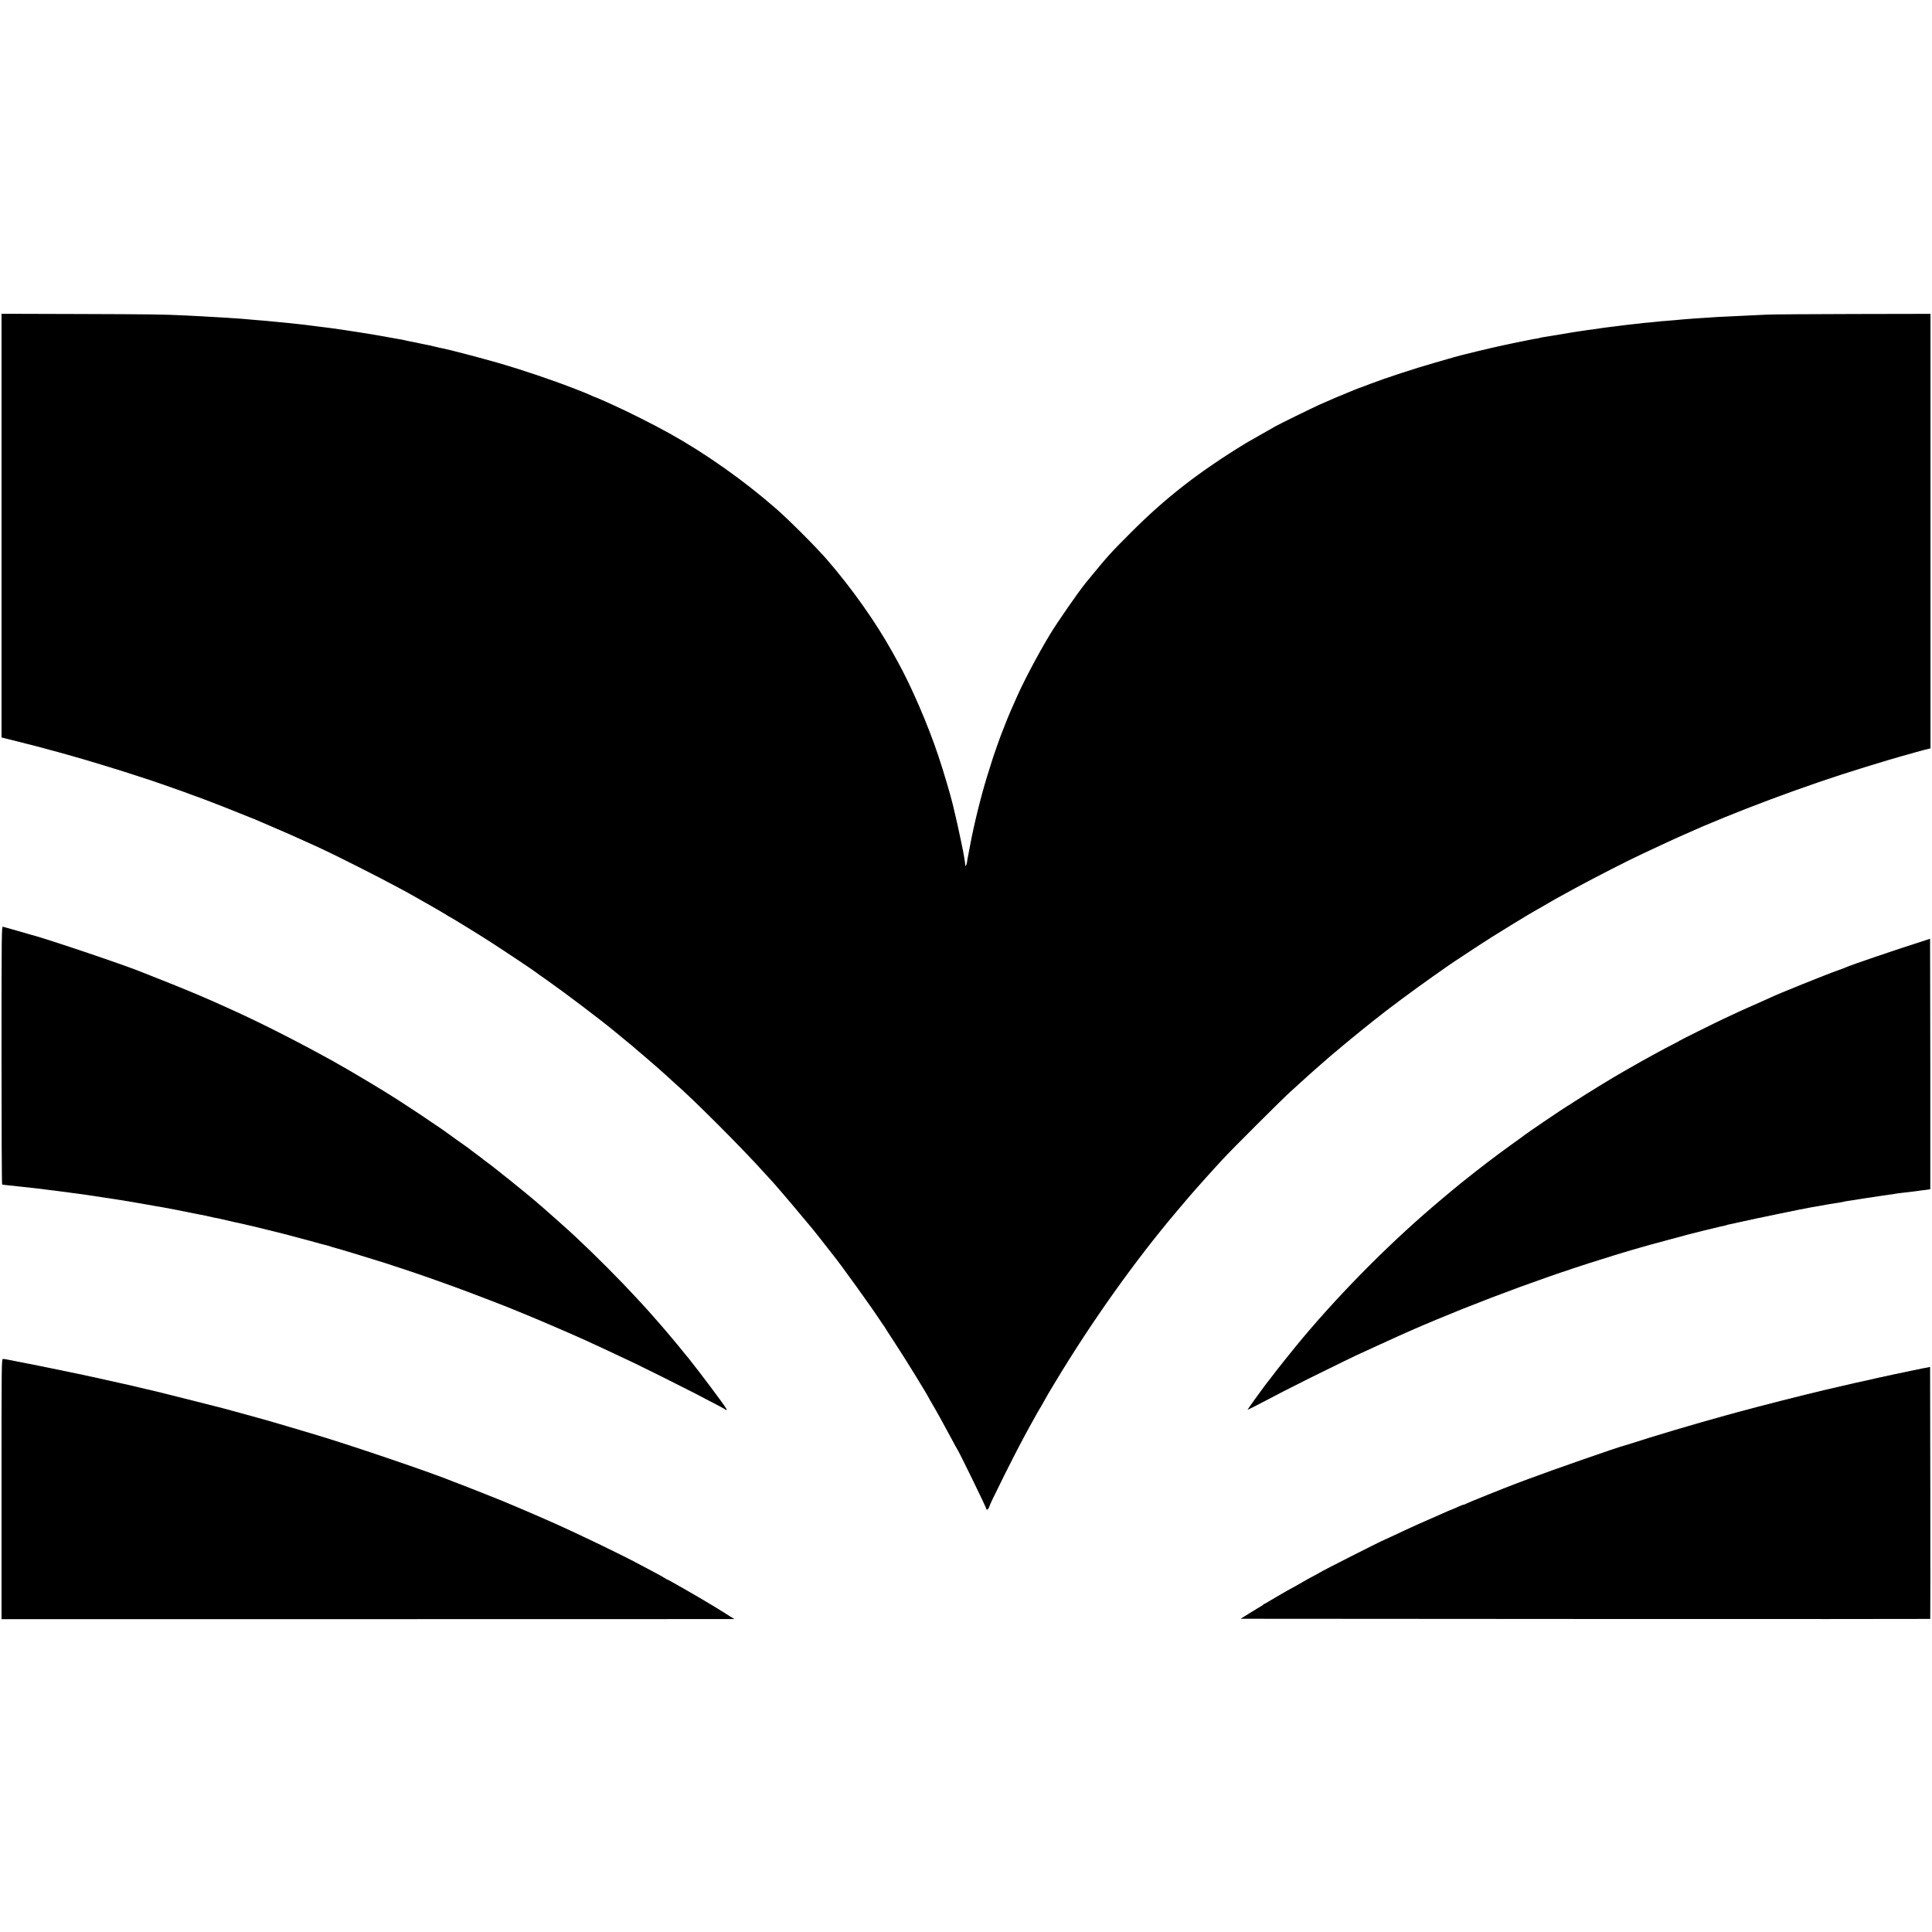<?xml version="1.0" standalone="no"?>
<!DOCTYPE svg PUBLIC "-//W3C//DTD SVG 20010904//EN"
 "http://www.w3.org/TR/2001/REC-SVG-20010904/DTD/svg10.dtd">
<svg version="1.0" xmlns="http://www.w3.org/2000/svg"
 width="2532pt" height="2532pt" viewBox="0 0 2532 2532"
 preserveAspectRatio="xMidYMid meet">
<g transform="translate(0,2532) scale(0.1,-0.1)"
fill="#000000" stroke="none">
<path d="M20 18431 l0 -2776 192 -48 c168 -41 379 -96 543 -142 28 -8 91 -25
140 -39 215 -59 727 -215 925 -282 41 -14 82 -27 90 -29 18 -4 477 -163 505
-175 11 -5 47 -18 80 -30 33 -11 67 -24 75 -27 8 -3 17 -7 20 -7 10 -3 312
-118 355 -136 11 -5 101 -40 200 -80 99 -39 189 -75 200 -80 11 -5 101 -44
200 -86 170 -72 374 -162 530 -234 39 -18 95 -44 125 -57 163 -74 796 -393
1000 -505 36 -19 101 -55 145 -78 117 -64 476 -270 507 -291 14 -11 28 -19 31
-19 7 0 375 -226 537 -330 158 -101 592 -391 600 -400 3 -3 70 -52 150 -107
235 -165 701 -518 865 -654 11 -10 74 -61 140 -115 66 -54 122 -100 125 -103
4 -5 66 -58 160 -137 69 -58 288 -251 310 -273 15 -15 44 -41 65 -60 230 -196
895 -862 1181 -1181 27 -30 58 -64 69 -75 39 -39 282 -322 412 -480 73 -88
139 -167 147 -175 7 -8 66 -82 131 -165 64 -82 124 -159 133 -170 95 -115 517
-701 630 -875 19 -30 38 -57 42 -60 3 -3 9 -12 13 -20 4 -8 54 -87 112 -175
145 -219 447 -709 478 -775 4 -8 15 -28 26 -45 42 -69 187 -331 266 -480 32
-61 61 -114 66 -120 25 -34 389 -780 389 -798 0 -15 31 16 34 34 4 21 63 144
205 429 146 291 250 490 356 680 23 41 53 95 67 120 14 25 46 80 72 123 25 43
46 80 46 82 0 2 51 89 114 193 481 800 1051 1601 1602 2252 149 176 213 251
240 280 17 19 75 85 129 145 54 61 113 126 131 145 18 19 66 71 106 115 102
112 763 772 877 875 52 47 106 96 121 110 15 14 62 57 106 96 68 61 123 110
298 262 84 72 287 241 411 341 77 61 147 117 155 124 164 133 531 406 775 577
94 66 175 123 180 127 26 21 494 329 605 398 161 101 425 262 470 288 19 11
49 28 65 38 17 11 37 22 45 26 8 4 58 32 110 63 103 61 126 74 390 218 288
156 687 360 895 457 44 21 118 55 165 77 113 53 194 91 255 118 28 12 75 33
105 47 649 294 1620 657 2378 888 301 92 340 104 467 140 72 20 159 45 195 55
36 10 79 22 95 26 17 4 32 8 35 9 3 1 20 5 38 9 l32 8 0 2848 0 2847 -1007 -2
c-555 -1 -1064 -5 -1133 -8 -501 -23 -521 -24 -650 -31 -150 -9 -250 -16 -317
-21 -35 -3 -93 -7 -130 -10 -38 -3 -86 -8 -108 -10 -22 -2 -76 -7 -120 -10
-44 -3 -93 -7 -110 -10 -16 -2 -66 -7 -110 -11 -44 -3 -88 -8 -97 -9 -9 -2
-48 -7 -85 -10 -37 -4 -79 -8 -93 -10 -14 -2 -50 -6 -80 -10 -30 -4 -66 -8
-80 -10 -14 -2 -50 -7 -80 -10 -30 -3 -66 -8 -80 -10 -44 -6 -114 -16 -141
-21 -15 -2 -47 -6 -70 -9 -24 -3 -73 -10 -109 -16 -75 -11 -65 -10 -270 -44
-85 -14 -171 -28 -190 -31 -19 -3 -43 -7 -52 -10 -20 -6 -44 -11 -94 -18 -22
-4 -115 -23 -209 -42 -93 -20 -177 -37 -185 -39 -110 -22 -579 -135 -645 -156
-16 -5 -133 -38 -260 -75 -252 -72 -626 -194 -836 -274 -74 -29 -138 -53 -144
-54 -5 -2 -21 -8 -35 -13 -14 -6 -59 -24 -100 -41 -100 -40 -274 -114 -385
-164 -94 -42 -532 -257 -575 -282 -14 -8 -101 -58 -195 -111 -93 -53 -179
-101 -190 -108 -622 -380 -1055 -716 -1515 -1177 -267 -267 -294 -296 -588
-655 -96 -117 -375 -519 -469 -675 -170 -281 -368 -658 -466 -890 -9 -19 -34
-77 -57 -129 -22 -51 -54 -130 -71 -175 -17 -44 -35 -90 -40 -101 -15 -34
-129 -358 -133 -380 -1 -5 -14 -46 -28 -90 -82 -250 -173 -601 -234 -900 -2
-11 -6 -31 -9 -45 -3 -14 -12 -63 -21 -110 -9 -47 -18 -94 -20 -105 -3 -11 -7
-38 -10 -60 -7 -47 -24 -71 -25 -35 0 14 -2 32 -4 40 -1 8 -5 33 -9 55 -3 22
-10 60 -15 85 -5 25 -19 95 -32 155 -18 91 -77 352 -94 418 -3 9 -7 26 -9 37
-22 97 -124 444 -187 630 -138 414 -354 913 -534 1239 -23 42 -55 99 -70 126
-219 394 -529 832 -855 1209 -147 169 -497 520 -675 675 -419 366 -922 721
-1390 981 -215 119 -544 285 -745 375 -58 26 -129 58 -158 71 -29 13 -55 24
-57 24 -3 0 -27 9 -53 21 -78 35 -83 37 -192 80 -315 123 -698 254 -1044 354
-215 62 -656 178 -726 190 -19 3 -60 12 -90 20 -30 8 -66 16 -80 19 -14 2 -36
7 -50 10 -14 3 -36 8 -50 10 -14 2 -45 9 -70 15 -25 5 -61 13 -80 16 -19 3
-51 10 -70 15 -19 5 -48 11 -65 13 -16 3 -95 17 -175 31 -80 14 -160 28 -177
31 -76 12 -92 15 -178 29 -49 8 -155 24 -235 36 -140 20 -162 23 -260 35 -25
3 -61 7 -80 10 -33 4 -68 9 -157 20 -21 2 -63 7 -93 10 -30 3 -71 8 -90 10
-73 8 -242 24 -310 30 -25 2 -74 6 -110 9 -166 15 -272 24 -395 31 -38 2 -108
6 -155 9 -47 3 -132 8 -190 11 -58 3 -154 8 -215 11 -284 14 -457 16 -1397 19
l-1008 3 0 -2777z"/>
<path d="M20 11490 c0 -929 3 -1691 8 -1693 4 -3 43 -8 86 -12 43 -4 86 -8 95
-10 9 -1 50 -6 91 -10 41 -4 89 -9 105 -11 17 -2 51 -6 77 -9 26 -2 60 -7 75
-9 16 -2 53 -7 84 -11 31 -3 65 -7 75 -9 11 -2 48 -7 84 -11 36 -4 72 -8 80
-10 8 -1 40 -6 70 -10 58 -7 59 -7 185 -25 88 -13 89 -13 225 -34 110 -17 161
-25 210 -32 59 -9 380 -64 460 -79 41 -8 91 -16 110 -19 19 -3 80 -14 135 -25
55 -11 111 -22 125 -25 14 -2 59 -11 100 -20 41 -8 86 -17 100 -20 75 -14 137
-27 169 -35 20 -6 50 -12 66 -14 17 -3 53 -10 80 -17 28 -6 57 -13 65 -15 8
-2 45 -10 81 -19 37 -8 79 -17 93 -20 14 -3 34 -7 44 -10 9 -3 28 -7 42 -10
14 -2 117 -27 230 -55 113 -29 214 -54 226 -56 11 -3 72 -18 135 -35 63 -17
121 -33 129 -35 23 -5 156 -41 240 -65 41 -11 86 -23 99 -26 14 -3 28 -7 33
-10 4 -3 40 -13 80 -24 63 -16 264 -78 626 -190 94 -30 475 -156 502 -167 8
-3 20 -7 25 -9 12 -3 213 -75 390 -139 221 -80 743 -281 830 -320 17 -7 64
-27 105 -43 118 -47 578 -245 715 -307 28 -12 73 -33 100 -45 106 -48 373
-173 620 -290 128 -61 608 -301 775 -387 290 -151 396 -206 404 -214 21 -19
26 -8 9 19 -50 78 -356 486 -482 642 -91 112 -225 276 -230 280 -3 3 -28 32
-55 65 -28 33 -68 80 -90 105 -23 25 -61 69 -86 98 -25 29 -63 72 -85 96 -22
24 -83 90 -135 147 -222 241 -545 566 -811 814 -73 69 -399 359 -443 396 -17
13 -48 40 -70 60 -122 106 -574 469 -646 519 -19 13 -37 27 -40 30 -3 4 -41
33 -85 65 -44 32 -82 61 -85 64 -3 3 -18 15 -35 27 -48 33 -259 184 -276 197
-28 22 -72 52 -199 137 -69 47 -129 88 -135 92 -9 7 -105 70 -305 200 -201
130 -658 403 -880 525 -471 259 -932 493 -1310 663 -58 26 -127 57 -155 70
-107 48 -136 61 -310 135 -99 42 -295 122 -435 177 -140 55 -264 104 -275 109
-197 83 -1293 453 -1470 495 -5 2 -82 23 -170 49 -88 25 -168 48 -177 50 -17
4 -18 -82 -18 -1685z"/>
<path d="M25240 12999 c-395 -126 -969 -321 -1045 -355 -16 -8 -61 -25 -100
-38 -147 -51 -824 -324 -884 -356 -9 -5 -88 -40 -176 -79 -88 -38 -205 -91
-260 -116 -55 -26 -136 -64 -180 -84 -109 -51 -579 -285 -585 -291 -3 -3 -36
-22 -75 -41 -123 -62 -383 -204 -565 -309 -36 -21 -81 -47 -100 -57 -121 -68
-503 -302 -644 -395 -49 -32 -90 -58 -92 -58 -6 0 -522 -349 -549 -372 -5 -5
-86 -64 -180 -131 -226 -163 -379 -280 -660 -504 -33 -27 -121 -99 -125 -103
-3 -3 -59 -50 -125 -105 -625 -522 -1288 -1184 -1826 -1825 -106 -126 -350
-431 -404 -505 -16 -22 -31 -42 -35 -45 -15 -14 -280 -378 -280 -385 0 -3 55
24 123 59 271 143 425 222 692 355 266 133 654 321 660 321 2 0 60 27 130 60
70 33 128 60 130 60 2 0 41 17 87 39 793 368 1919 799 2813 1076 83 25 161 50
175 55 20 8 405 121 460 135 8 3 125 34 260 70 135 37 252 68 260 70 8 2 96
24 195 49 99 24 192 47 208 50 71 15 81 17 87 21 4 2 20 7 36 9 16 3 90 19
164 36 139 32 827 174 890 184 38 6 193 33 225 40 17 3 94 16 193 31 12 2 30
6 40 9 9 2 37 7 62 10 25 3 54 8 65 10 30 5 96 16 130 21 17 2 48 6 70 10 153
24 226 35 270 40 28 3 57 7 65 10 8 2 40 7 70 10 30 3 66 7 80 9 14 2 52 7 85
10 33 4 69 9 80 11 11 2 47 7 80 10 33 4 61 8 63 9 1 2 1 741 0 1643 l-3 1640
-55 -18z"/>
<path d="M20 5805 l0 -1705 4803 0 4802 1 -55 34 c-30 19 -60 38 -66 42 -5 4
-21 14 -35 22 -13 8 -82 50 -154 94 -153 93 -561 327 -570 327 -4 0 -19 8 -33
18 -15 11 -81 47 -147 82 -66 35 -143 75 -170 90 -208 114 -795 398 -1160 560
-121 54 -308 135 -415 180 -107 45 -208 87 -225 95 -48 21 -618 246 -635 250
-3 1 -16 6 -30 12 -260 107 -1292 459 -1770 603 -246 74 -632 188 -660 195 -8
2 -71 19 -140 39 -118 33 -203 56 -225 62 -5 1 -37 10 -70 19 -82 23 -202 55
-245 65 -19 5 -195 49 -391 99 -196 50 -367 92 -380 95 -13 2 -73 16 -134 31
-168 40 -267 64 -295 69 -14 3 -34 7 -45 10 -60 14 -343 77 -360 80 -11 2 -65
14 -120 26 -121 26 -85 18 -405 84 -146 30 -278 57 -295 60 -16 2 -66 12 -110
21 -44 9 -91 18 -105 21 -14 2 -47 9 -73 14 -26 6 -57 10 -67 10 -20 0 -20
-21 -20 -1705z"/>
<path d="M25260 7398 c-19 -4 -50 -9 -67 -12 -18 -3 -54 -11 -80 -17 -27 -6
-59 -13 -73 -15 -14 -3 -110 -23 -215 -45 -104 -23 -197 -43 -208 -45 -10 -2
-26 -5 -35 -8 -9 -3 -28 -7 -42 -10 -35 -6 -387 -86 -620 -141 -297 -70 -869
-216 -1140 -290 -8 -2 -80 -22 -160 -44 -395 -108 -947 -272 -1275 -379 -27
-9 -54 -17 -60 -18 -68 -15 -949 -322 -1255 -437 -36 -14 -102 -38 -147 -55
-178 -67 -669 -265 -678 -273 -5 -5 -15 -9 -23 -9 -8 0 -43 -13 -79 -30 -35
-16 -66 -30 -69 -30 -2 0 -26 -10 -52 -21 -26 -12 -60 -27 -77 -34 -197 -85
-436 -192 -623 -281 -74 -35 -136 -64 -138 -64 -13 0 -822 -410 -849 -430 -5
-4 -41 -24 -80 -44 -38 -20 -77 -41 -85 -46 -26 -17 -263 -150 -267 -150 -1 0
-31 -17 -65 -38 -35 -21 -70 -41 -78 -45 -8 -4 -44 -25 -79 -47 -34 -22 -67
-40 -71 -40 -5 0 -10 -3 -12 -7 -1 -5 -15 -15 -31 -23 -15 -8 -82 -49 -148
-90 l-120 -75 4517 -3 c2485 -1 4519 -1 4521 1 2 2 2 746 1 1653 l-3 1650 -35
-8z"/>
</g>
</svg>
